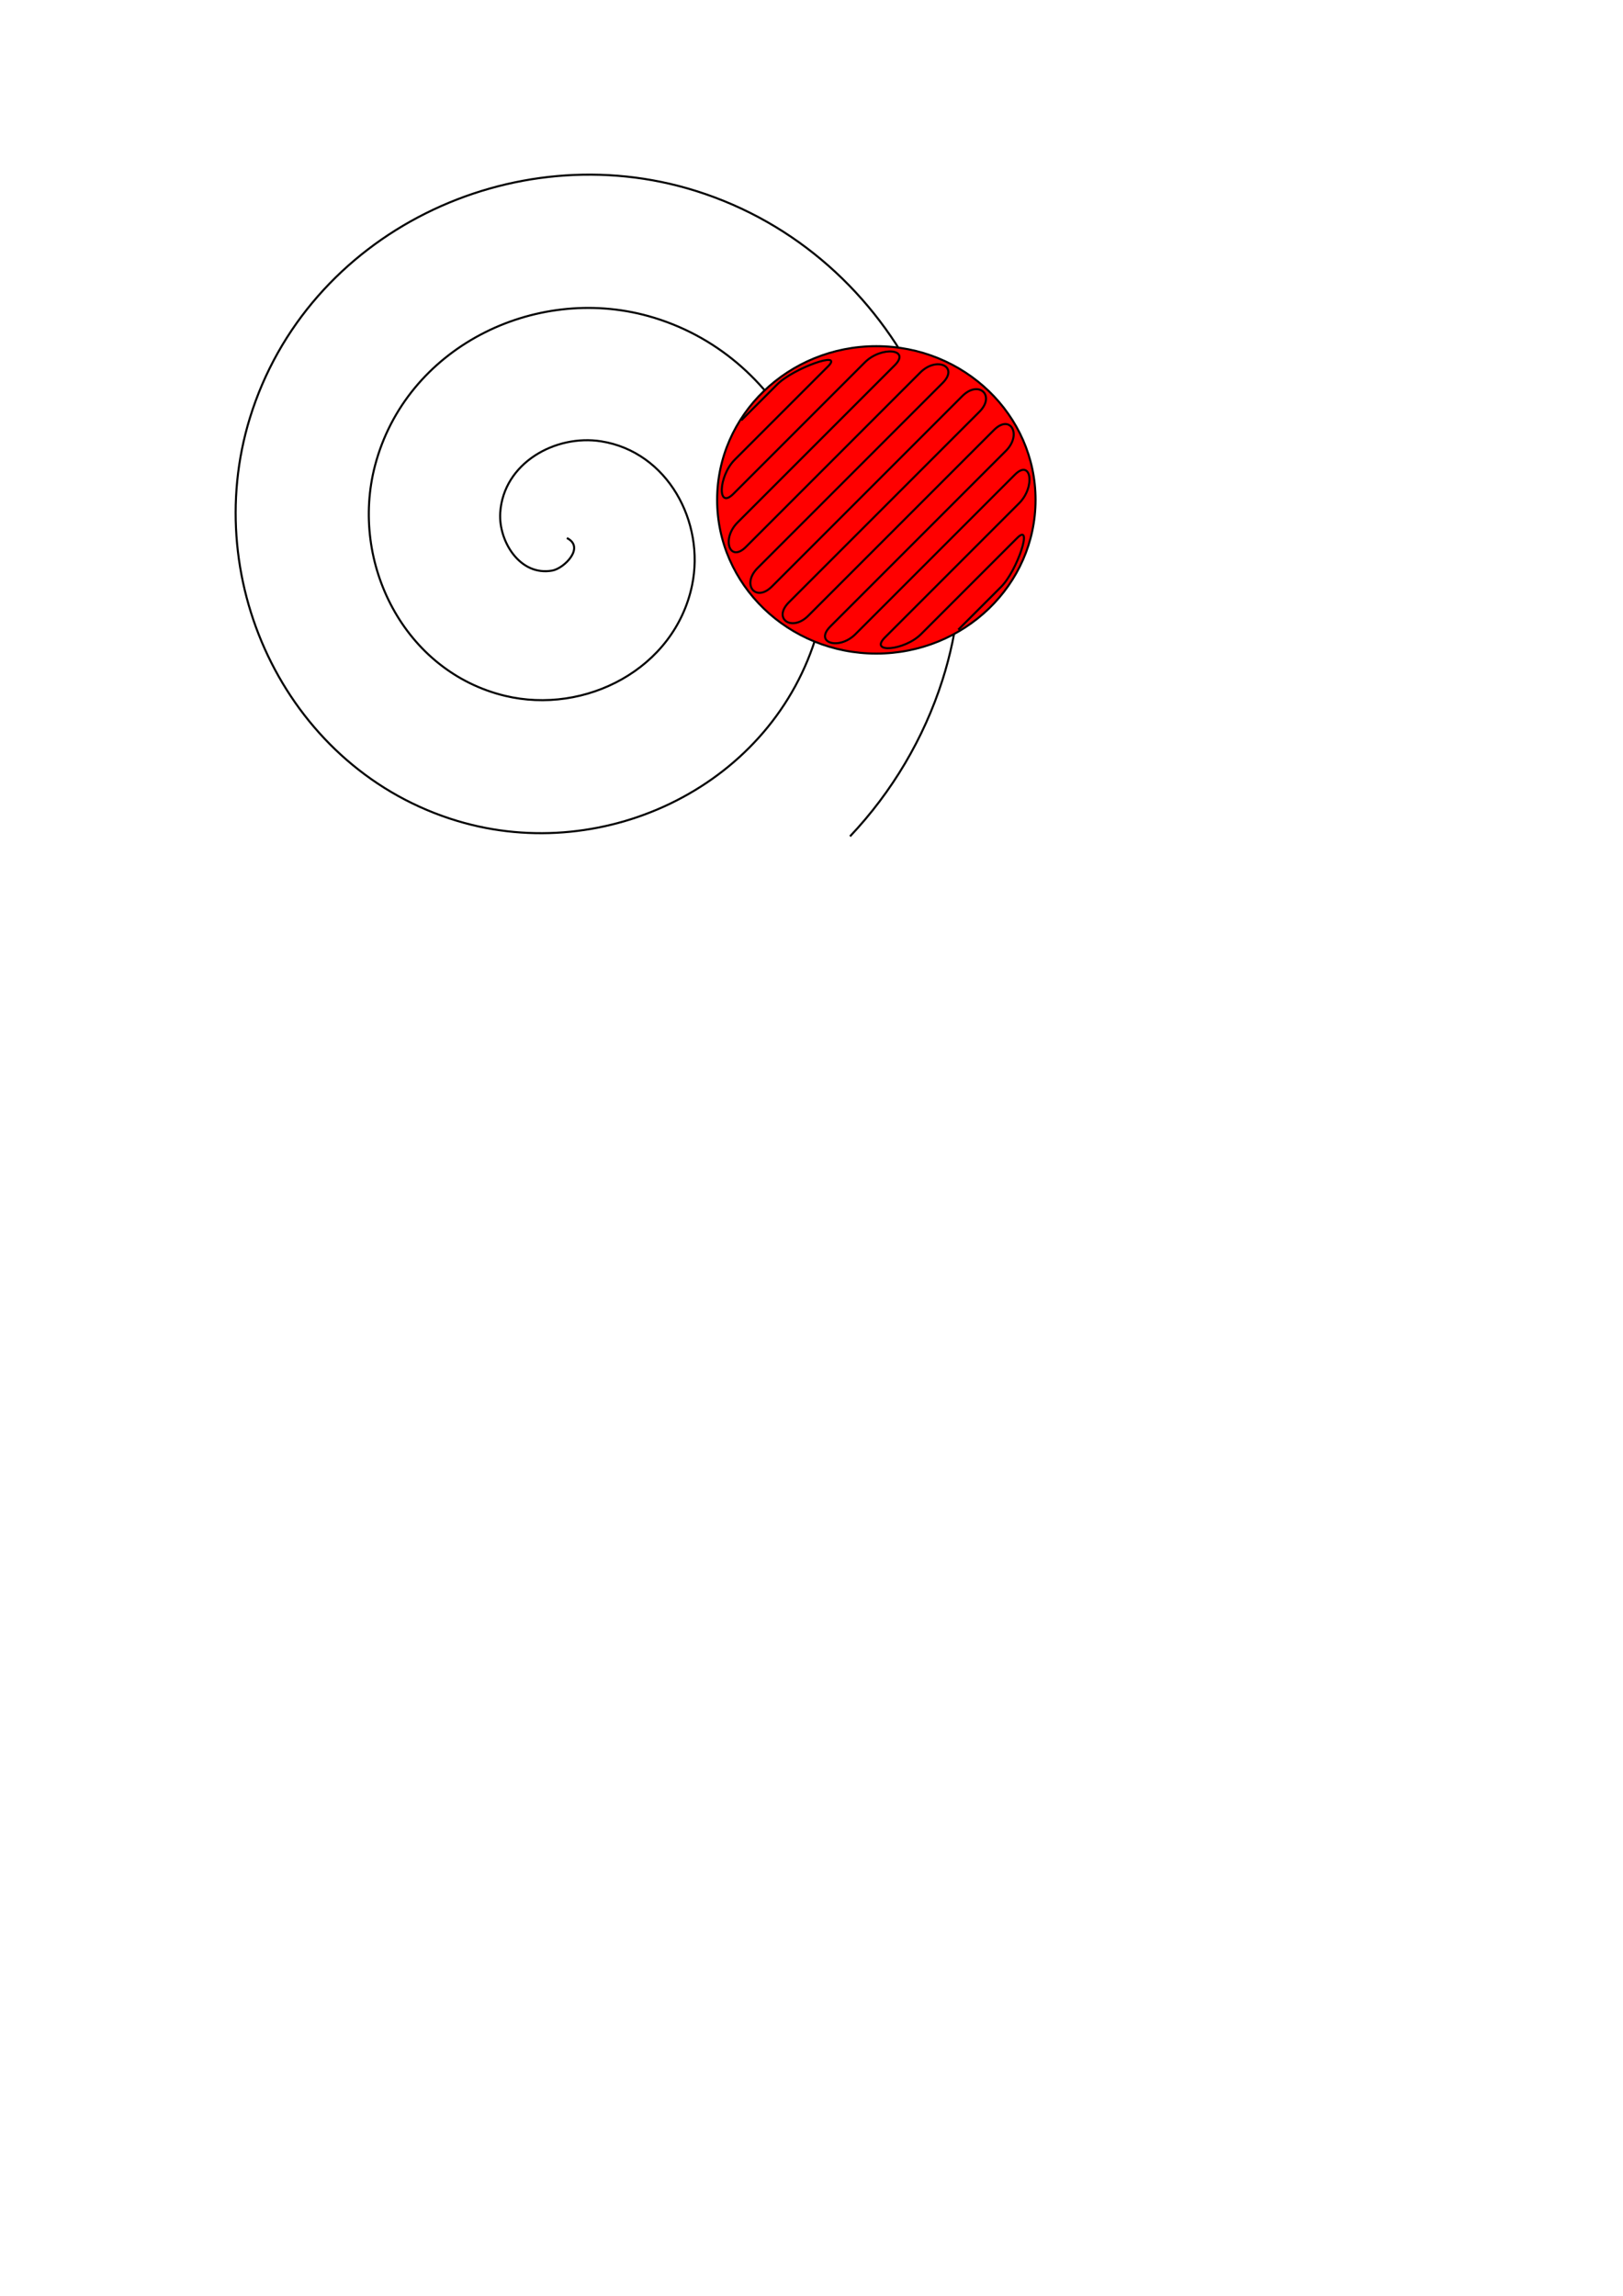 <?xml version="1.0" encoding="UTF-8" standalone="no"?>
<!-- Created with Inkscape (http://www.inkscape.org/) -->

<svg
   width="210mm"
   height="297mm"
   viewBox="0 0 210 297"
   version="1.1"
   id="svg867"
   sodipodi:docname="fast test.svg"
   inkscape:version="1.2.1 (9c6d41e410, 2022-07-14)"
   xmlns:inkscape="http://www.inkscape.org/namespaces/inkscape"
   xmlns:sodipodi="http://sodipodi.sourceforge.net/DTD/sodipodi-0.dtd"
   xmlns="http://www.w3.org/2000/svg"
   xmlns:svg="http://www.w3.org/2000/svg">
  <sodipodi:namedview
     id="namedview869"
     pagecolor="#ffffff"
     bordercolor="#000000"
     borderopacity="0.25"
     inkscape:showpageshadow="2"
     inkscape:pageopacity="0.0"
     inkscape:pagecheckerboard="0"
     inkscape:deskcolor="#d1d1d1"
     inkscape:document-units="mm"
     showgrid="false"
     inkscape:zoom="0.73851712"
     inkscape:cx="397.41801"
     inkscape:cy="561.93687"
     inkscape:window-width="1920"
     inkscape:window-height="1009"
     inkscape:window-x="-8"
     inkscape:window-y="-8"
     inkscape:window-maximized="1"
     inkscape:current-layer="layer1" />
  <defs
     id="defs864" />
  <g
     inkscape:label="Layer 1"
     inkscape:groupmode="layer"
     id="layer1">
    <path
       sodipodi:type="spiral"
       style="fill:none;fill-rule:evenodd;stroke:#000000;stroke-width:0.265"
       id="path1768"
       sodipodi:cx="73.085648"
       sodipodi:cy="69.503014"
       sodipodi:expansion="1"
       sodipodi:revolution="3.0873611"
       sodipodi:radius="53.46767"
       sodipodi:argument="-18.589371"
       sodipodi:t0="0.0052198125"
       d="m 73.347,69.602 c 2.392,1.192 -0.347,3.935 -1.891,4.212 -4.193,0.752 -6.96,-3.808 -6.731,-7.472 0.401,-6.43 7.127,-10.185 13.052,-9.25 8.626,1.362 13.473,10.477 11.769,18.633 C 87.284,86.547 75.708,92.513 65.332,90.013 52.313,86.877 45.219,72.809 48.526,60.218 52.523,44.999 69.098,36.771 83.902,40.893 101.321,45.744 110.687,64.835 105.745,81.85 100.046,101.472 78.433,111.977 59.208,106.212 37.383,99.668 25.737,75.528 32.326,54.094 c 7.387,-24.029 34.056,-36.817 57.699,-29.4 26.232,8.229 40.163,37.429 31.919,63.28 -2.402,7.532 -6.527,14.48 -11.958,20.221" />
    <g
       id="g2199"
       transform="translate(-6.807,-60.188)">
      <g
         id="g2221">
        <ellipse
           style="display:inline;fill:#ff0000;stroke:#000000;stroke-width:0.265"
           id="path1822"
           cx="120.197"
           cy="124.855"
           rx="20.6"
           ry="19.884" />
        <path
           style="display:inline;fill:none;stroke:#000000;stroke-width:0.265"
           d="m 102.722,114.568 4.643,-4.643 c 2.121,-2.121 8.701,-4.459 6.58,-2.337 l -12.069,12.069 c -2.121,2.121 -2.29,6.533 -0.169,4.412 l 17.004,-17.004 c 2.121,-2.121 5.984,-1.741 3.862,0.38 l -20.332,20.332 c -2.121,2.121 -1.033,5.275 1.089,3.154 l 22.552,-22.552 c 2.121,-2.121 5.015,-0.772 2.894,1.349 l -23.942,23.942 c -2.121,2.121 -0.266,4.508 1.856,2.387 l 24.627,-24.627 c 2.121,-2.121 4.333,-0.09 2.212,2.031 l -24.653,24.653 c -2.121,2.121 0.39,3.853 2.511,1.731 l 24.028,-24.028 c 2.121,-2.121 3.66,0.583 1.539,2.704 l -22.711,22.711 c -2.121,2.121 1.126,3.117 3.247,0.995 l 20.623,-20.623 c 2.121,-2.121 2.682,1.56 0.561,3.682 l -17.36,17.36 c -2.121,2.121 2.536,1.706 4.658,-0.415 l 12.437,-12.437 c 2.121,-2.121 0.043,4.199 -2.078,6.321 l -5.534,5.534"
           id="path2219"
           inkscape:label="path2219" />
      </g>
    </g>
  </g>
</svg>
